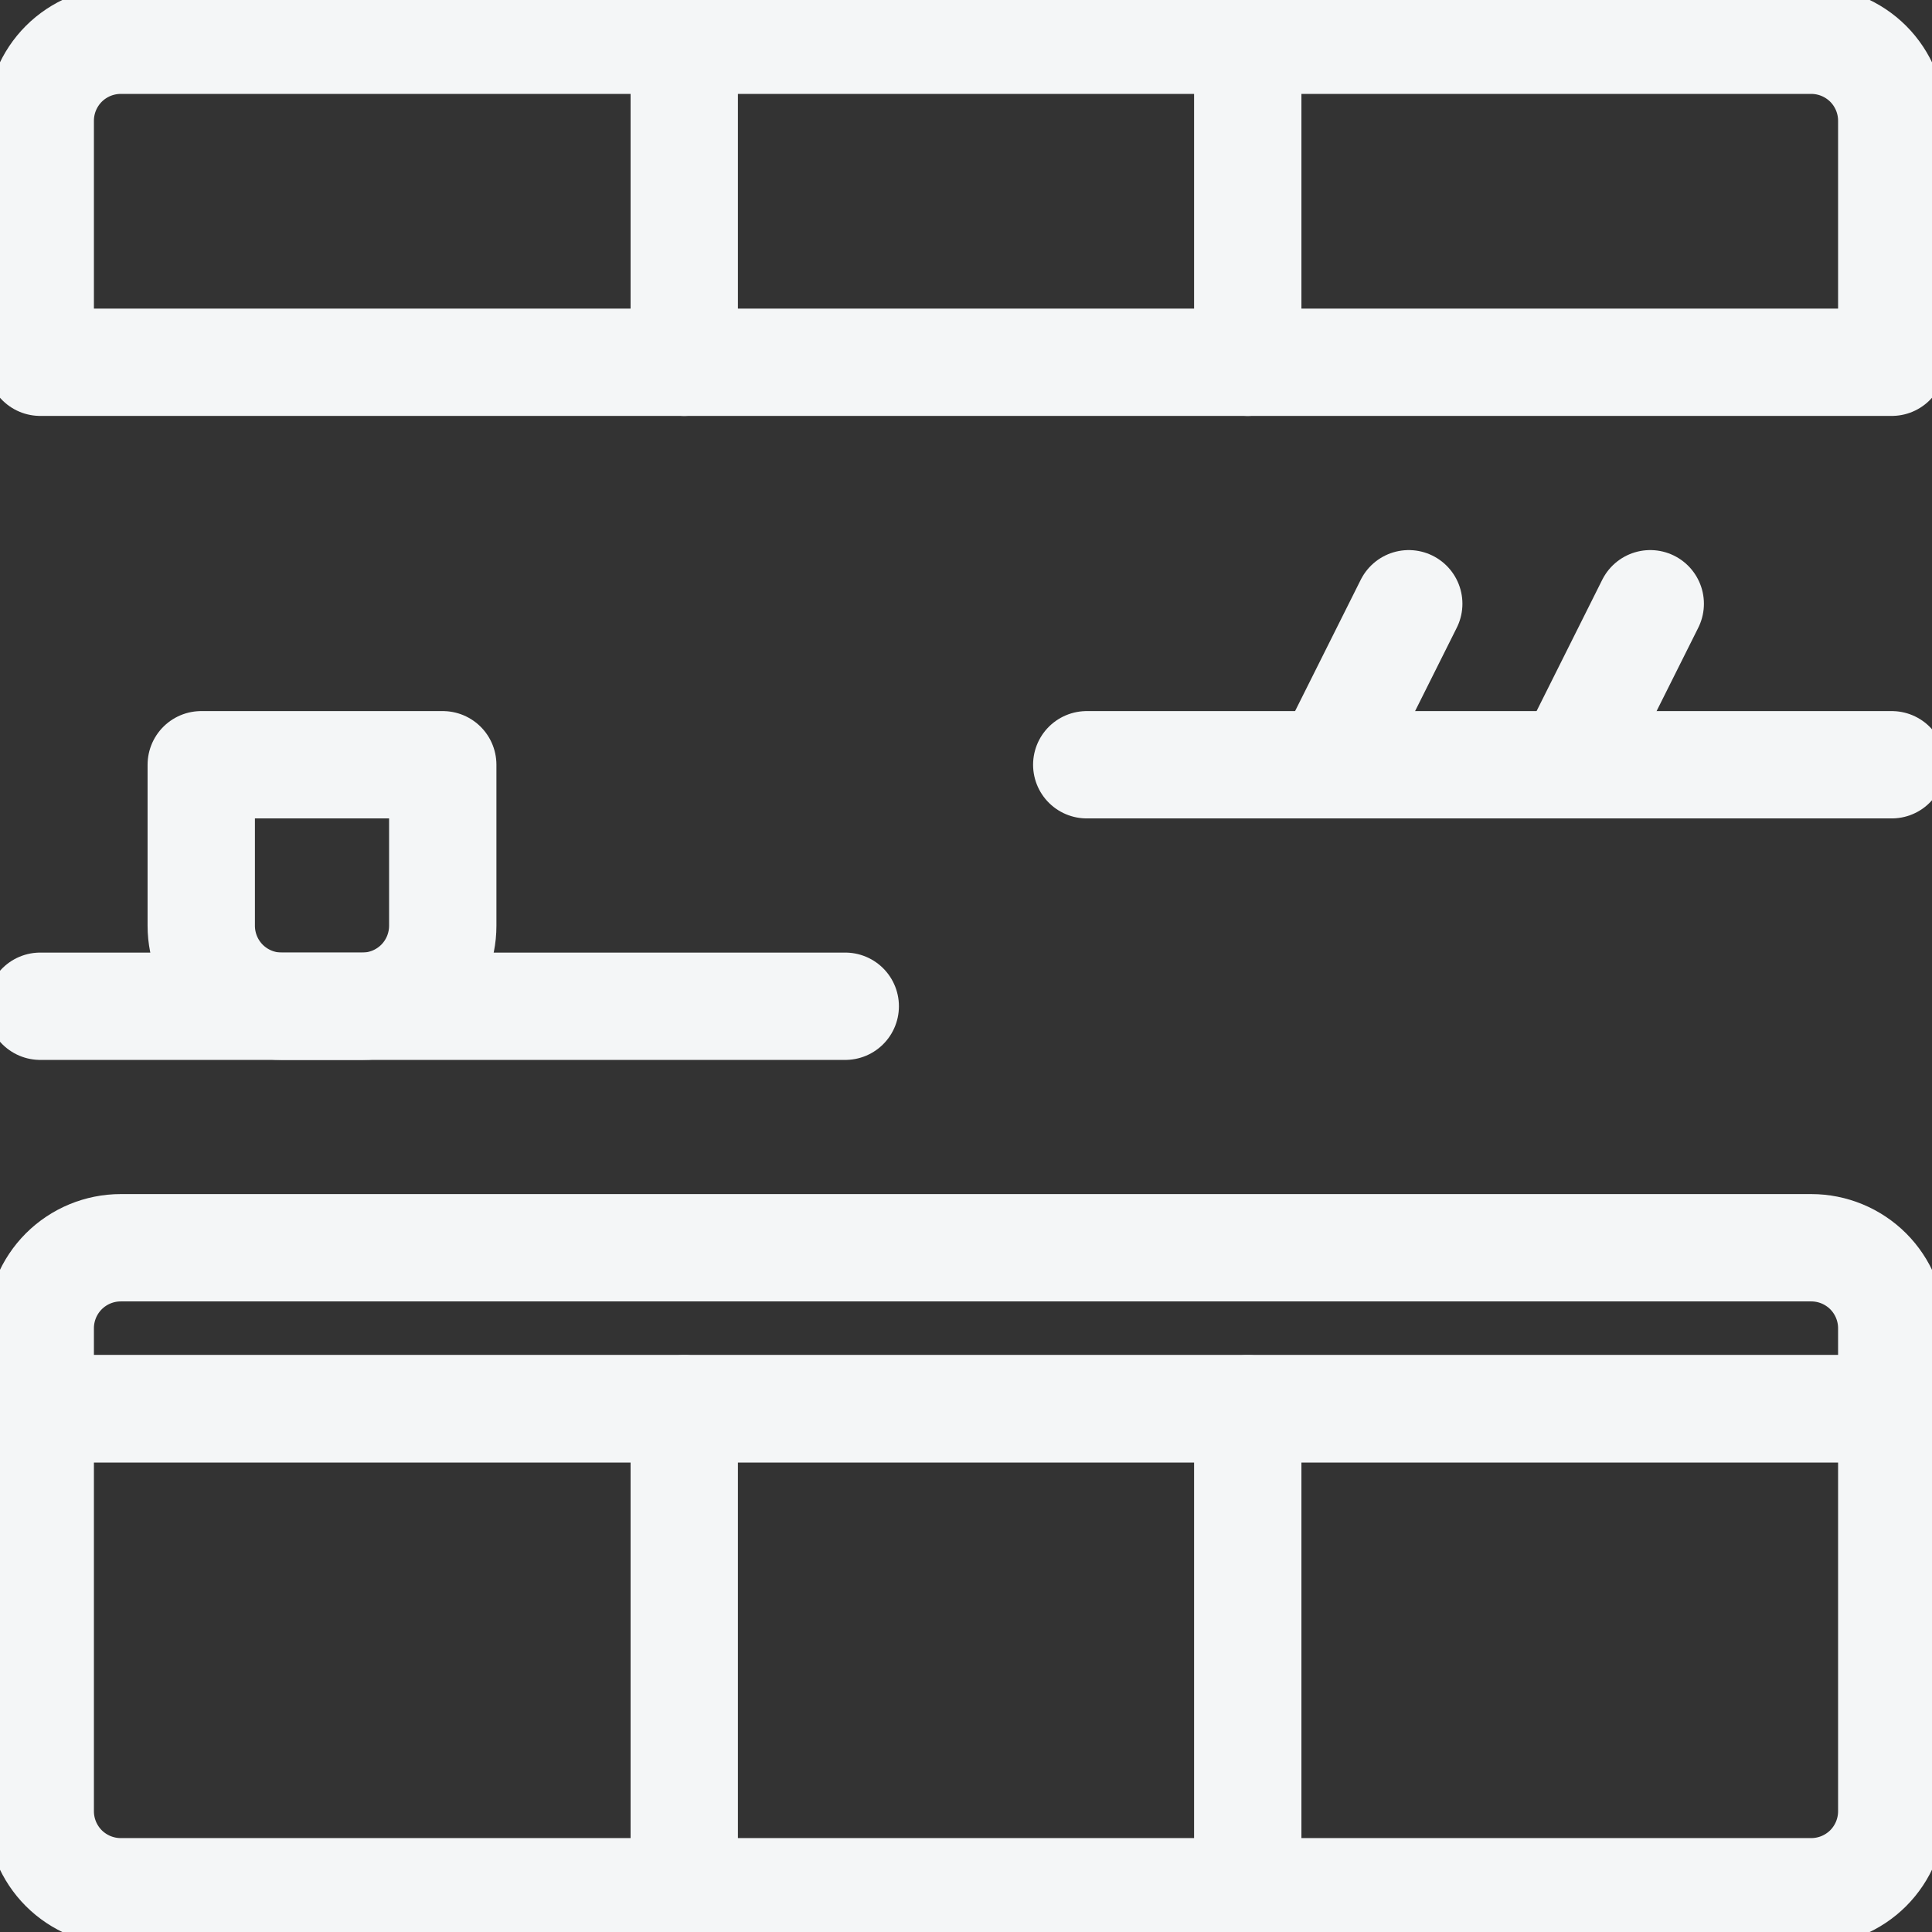 <svg width="36" height="36" viewBox="0 0 36 36" fill="none" xmlns="http://www.w3.org/2000/svg">
<rect x="0" y="0" width="36" height="36" fill="#333333" stroke="none"/>
<path d="M0.75 18.75H15.75" stroke="#F4F6F7" stroke-width="2" stroke-linecap="round" stroke-linejoin="round"/>
<path d="M20.25 14.25H35.25" stroke="#F4F6F7" stroke-width="2" stroke-linecap="round" stroke-linejoin="round"/>
<path d="M24.75 14.25L26.25 11.25" stroke="#F4F6F7" stroke-width="2" stroke-linecap="round" stroke-linejoin="round"/>
<path d="M29.25 14.25L30.75 11.25" stroke="#F4F6F7" stroke-width="2" stroke-linecap="round" stroke-linejoin="round"/>
<path d="M6.75 18.75H5.25C4.852 18.75 4.471 18.592 4.189 18.311C3.908 18.029 3.75 17.648 3.75 17.25L3.75 14.25H8.25V17.25C8.25 17.648 8.092 18.029 7.811 18.311C7.529 18.592 7.148 18.75 6.75 18.75V18.75Z" stroke="#F4F6F7" stroke-width="2" stroke-linecap="round" stroke-linejoin="round"/>
<path d="M12.75 0.75V6.75" stroke="#F4F6F7" stroke-width="2" stroke-linecap="round" stroke-linejoin="round"/>
<path d="M23.25 6.75V0.75" stroke="#F4F6F7" stroke-width="2" stroke-linecap="round" stroke-linejoin="round"/>
<path d="M2.25 0.75C1.852 0.75 1.471 0.908 1.189 1.189C0.908 1.471 0.75 1.852 0.75 2.25V6.75H35.25V2.25C35.25 1.852 35.092 1.471 34.811 1.189C34.529 0.908 34.148 0.75 33.75 0.75H2.25Z" stroke="#F4F6F7" stroke-width="2" stroke-linecap="round" stroke-linejoin="round"/>
<path d="M23.25 35.25V26.25" stroke="#F4F6F7" stroke-width="2" stroke-linecap="round" stroke-linejoin="round"/>
<path d="M12.75 26.25V35.25" stroke="#F4F6F7" stroke-width="2" stroke-linecap="round" stroke-linejoin="round"/>
<path d="M33.75 35.25C34.148 35.25 34.529 35.092 34.811 34.811C35.092 34.529 35.25 34.148 35.25 33.75V26.25H0.75V33.75C0.75 34.148 0.908 34.529 1.189 34.811C1.471 35.092 1.852 35.25 2.25 35.25H33.75Z" stroke="#F4F6F7" stroke-width="2" stroke-linecap="round" stroke-linejoin="round"/>
<path d="M2.25 23.25H33.75C34.148 23.25 34.529 23.408 34.811 23.689C35.092 23.971 35.25 24.352 35.25 24.75V26.25H0.75V24.75C0.75 24.352 0.908 23.971 1.189 23.689C1.471 23.408 1.852 23.25 2.25 23.25V23.25Z" stroke="#F4F6F7" stroke-width="2" stroke-linecap="round" stroke-linejoin="round"/>
</svg>
